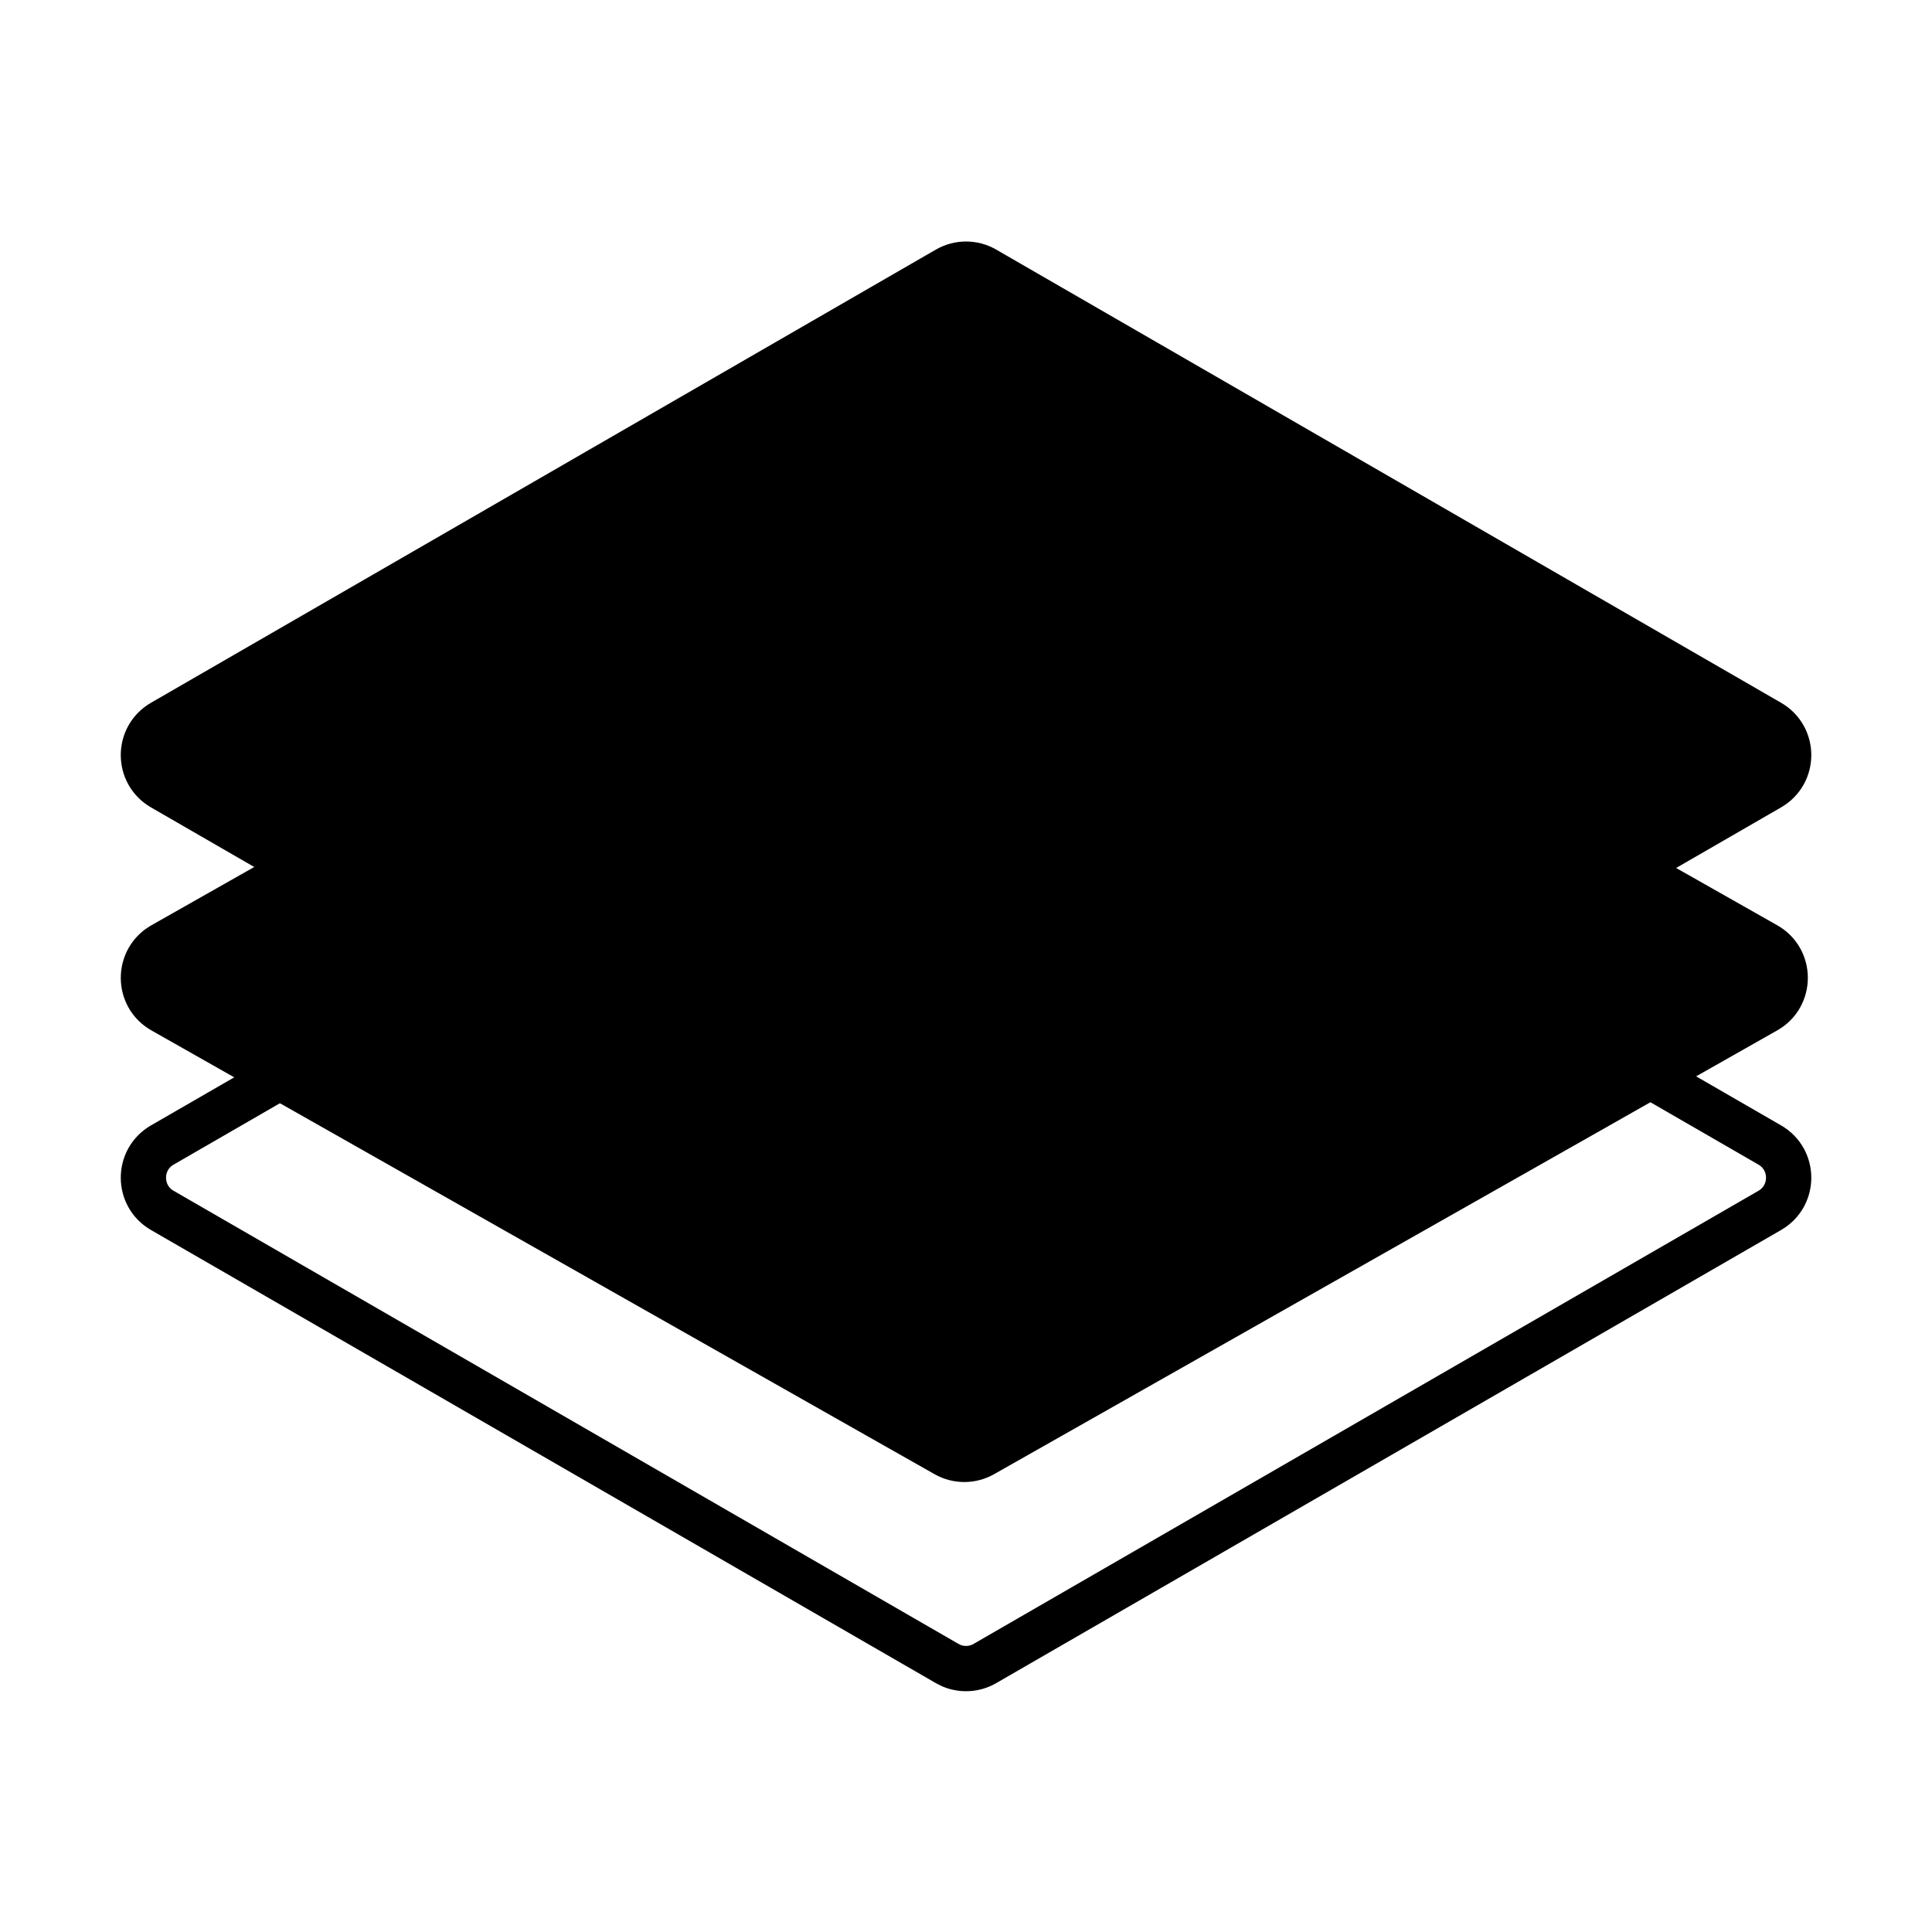 <!-- Generated by IcoMoon.io -->
<svg version="1.1" xmlns="http://www.w3.org/2000/svg" width="32" height="32" viewBox="0 0 32 32">
<path fill="none" stroke-linejoin="miter" stroke-linecap="butt" stroke-miterlimit="4" stroke-width="0.75" stroke="#000" d="M15.688 11.459c0.193-0.112 0.432-0.112 0.625 0l13 7.506c0.417 0.241 0.417 0.842 0 1.083l-13 7.505c-0.169 0.098-0.373 0.11-0.551 0.037l-0.074-0.037-13-7.505c-0.417-0.241-0.417-0.842 0-1.083l13-7.506z"></path>
<path stroke-linejoin="miter" stroke-linecap="round" stroke-miterlimit="4" stroke-width="0.75" stroke="#000" fill="#000" d="M15.664 8.301c0.191-0.108 0.425-0.108 0.616 0l12.972 7.351c0.422 0.239 0.422 0.849 0 1.088l-12.972 7.351c-0.191 0.108-0.425 0.108-0.616 0l-12.972-7.351c-0.422-0.239-0.422-0.848 0-1.088l12.972-7.351z"></path>
<path stroke-linejoin="miter" stroke-linecap="butt" stroke-miterlimit="4" stroke-width="0.75" stroke="#000" fill="#000" d="M15.688 4.459c0.193-0.112 0.432-0.112 0.625 0l13 7.506c0.417 0.241 0.417 0.842 0 1.083l-13 7.505c-0.169 0.098-0.373 0.11-0.551 0.037l-0.074-0.037-13-7.505c-0.417-0.241-0.417-0.842 0-1.083l13-7.506z"></path>
</svg>
